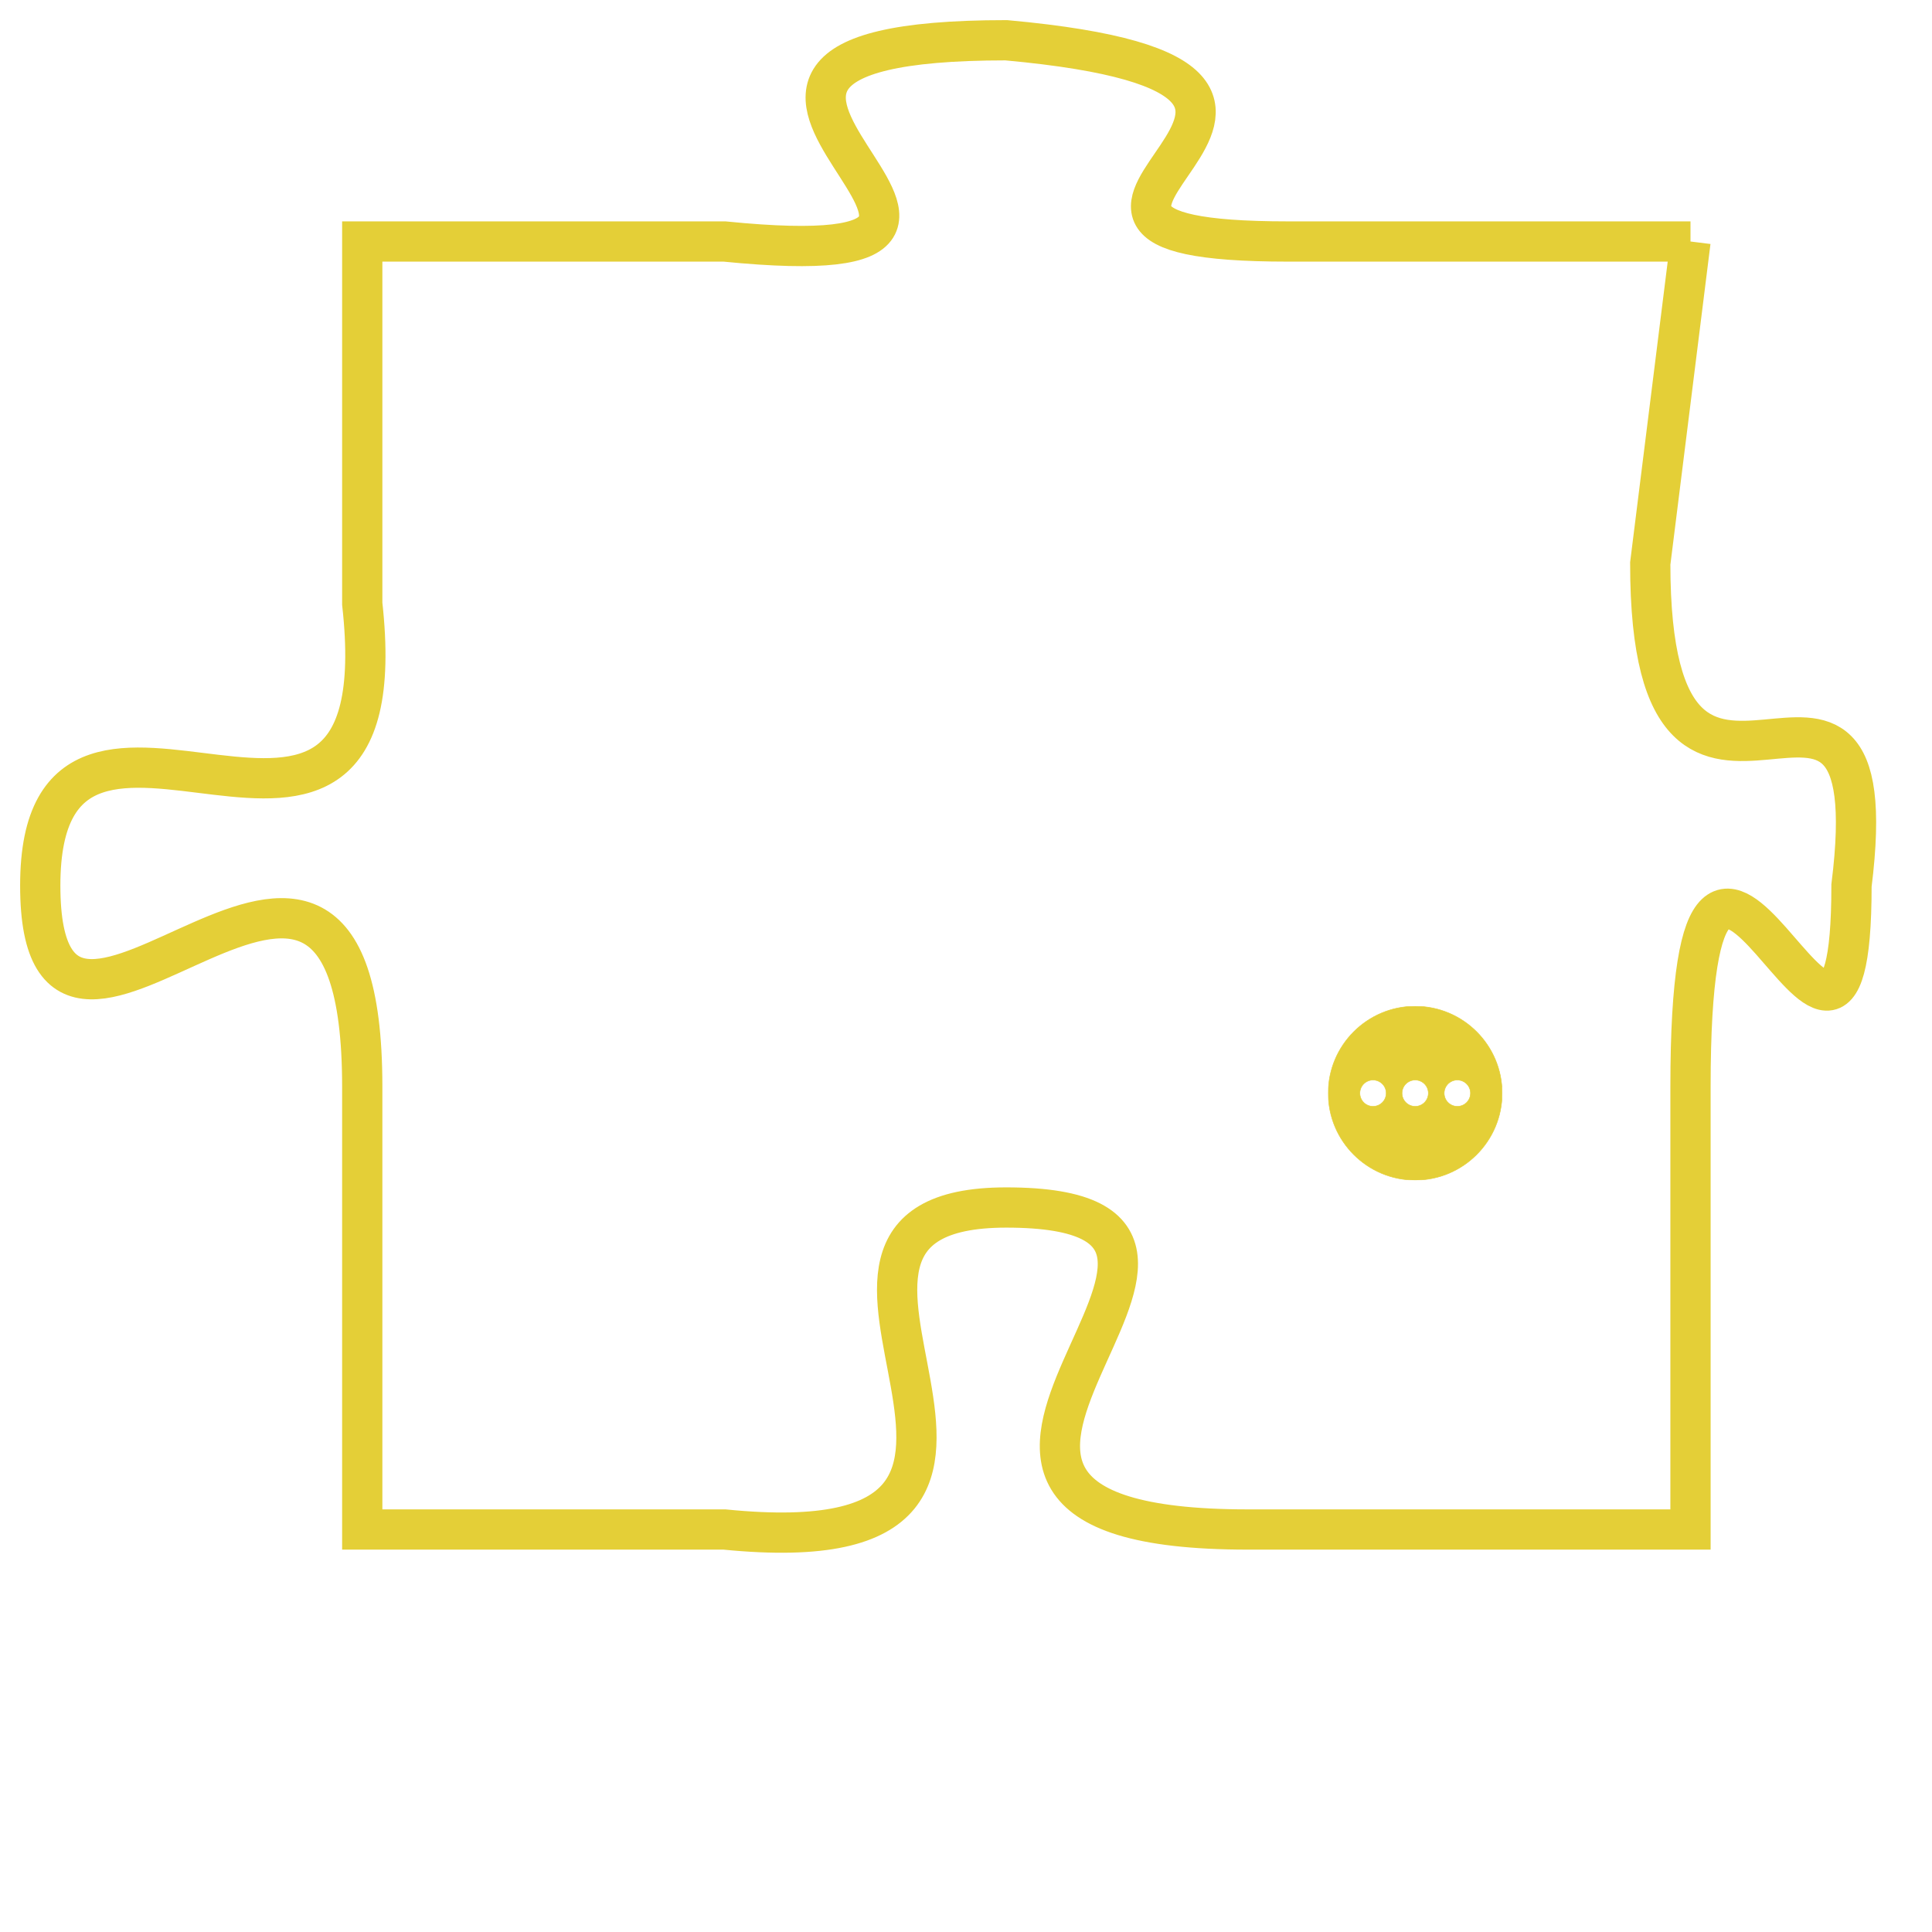 <svg version="1.1" xmlns="http://www.w3.org/2000/svg" xmlns:xlink="http://www.w3.org/1999/xlink" fill="transparent" x="0" y="0" width="350" height="350" preserveAspectRatio="xMinYMin slice"><style type="text/css">.links{fill:transparent;stroke: #E4CF37;}.links:hover{fill:#63D272; opacity:0.4;}</style><defs><g id="allt"><path id="t312" d="M1749,64 L1739,64 C1730,64 1743,60 1732,59 C1721,59 1735,65 1725,64 L1716,64 1716,64 L1716,73 C1717,82 1708,73 1708,80 C1708,87 1716,75 1716,85 L1716,96 1716,96 L1725,96 C1735,97 1725,88 1732,88 C1740,88 1727,96 1738,96 L1749,96 1749,96 L1749,85 C1749,74 1753,88 1753,80 C1754,72 1748,81 1748,72 L1749,64"/></g><clipPath id="c" clipRule="evenodd" fill="transparent"><use href="#t312"/></clipPath></defs><svg viewBox="1707 58 48 40" preserveAspectRatio="xMinYMin meet"><svg width="4380" height="2430"><g><image crossorigin="anonymous" x="0" y="0" href="https://nftpuzzle.license-token.com/assets/completepuzzle.svg" width="100%" height="100%" /><g class="links"><use href="#t312"/></g></g></svg><svg x="1740" y="83" height="9%" width="9%" viewBox="0 0 330 330"><g><a xlink:href="https://nftpuzzle.license-token.com/" class="links"><title>See the most innovative NFT based token software licensing project</title><path fill="#E4CF37" id="more" d="M165,0C74.019,0,0,74.019,0,165s74.019,165,165,165s165-74.019,165-165S255.981,0,165,0z M85,190 c-13.785,0-25-11.215-25-25s11.215-25,25-25s25,11.215,25,25S98.785,190,85,190z M165,190c-13.785,0-25-11.215-25-25 s11.215-25,25-25s25,11.215,25,25S178.785,190,165,190z M245,190c-13.785,0-25-11.215-25-25s11.215-25,25-25 c13.785,0,25,11.215,25,25S258.785,190,245,190z"></path></a></g></svg></svg></svg>